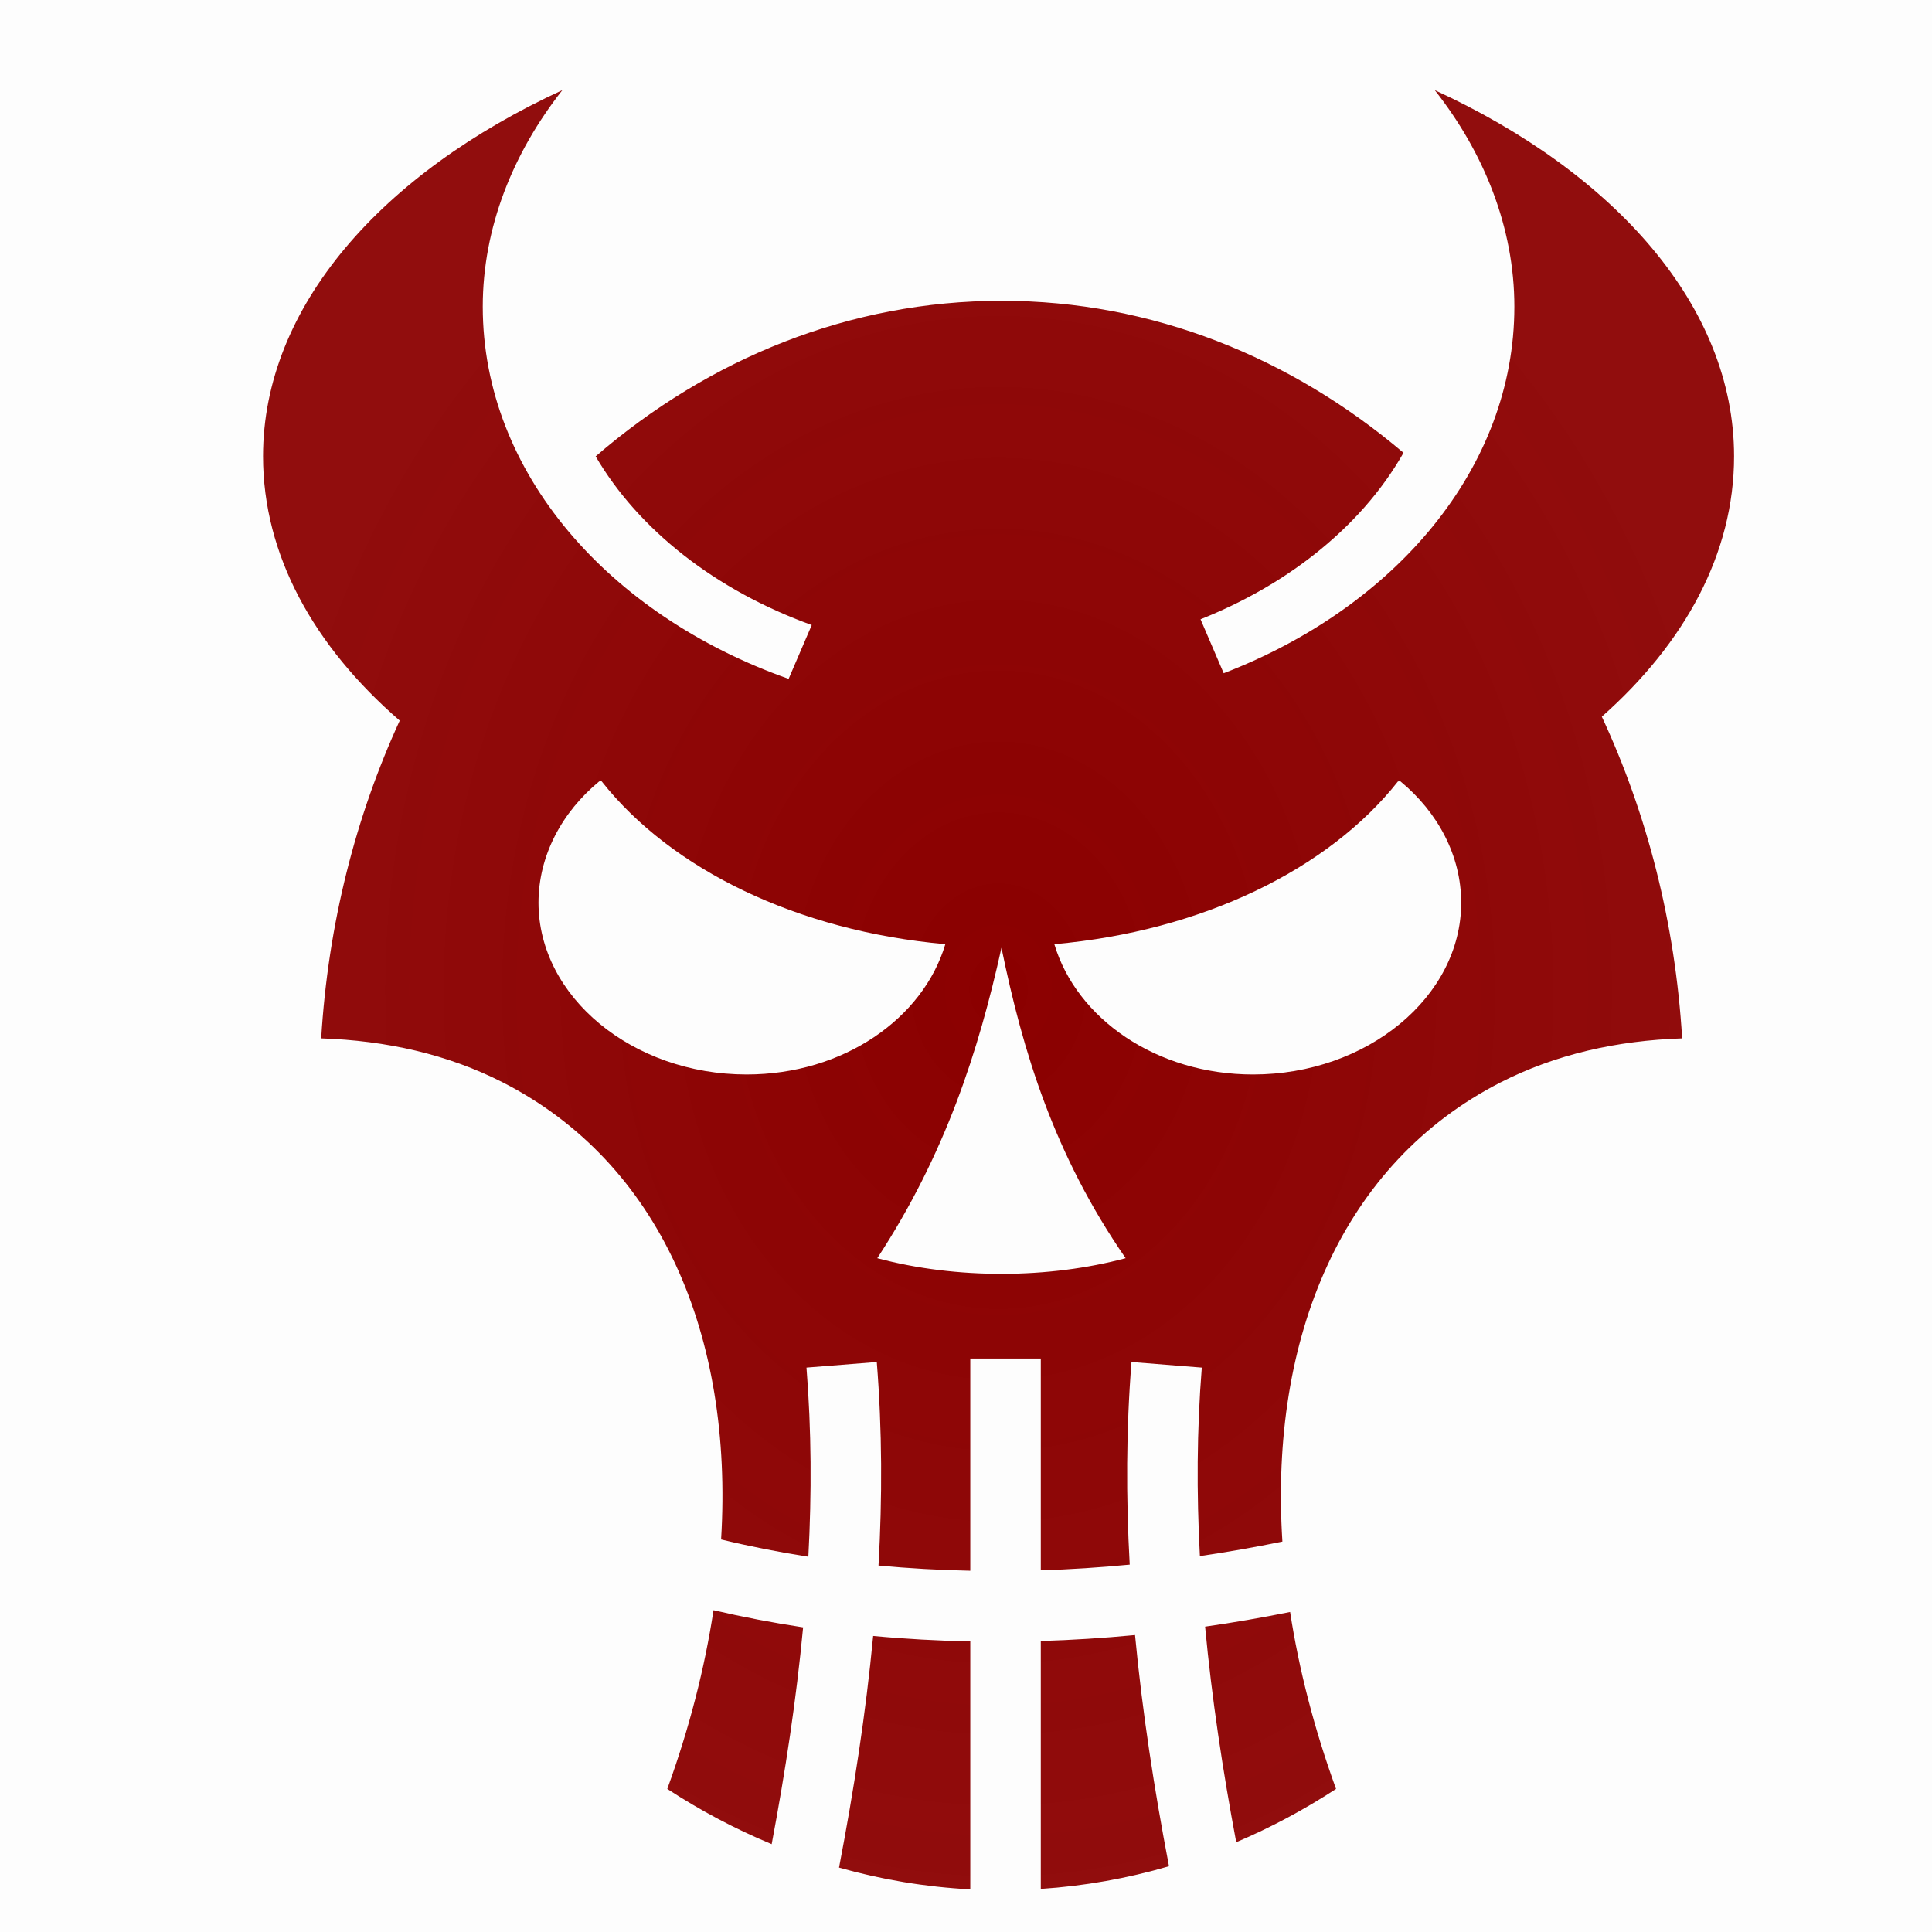 <svg xmlns="http://www.w3.org/2000/svg" viewBox="0 0 512 512" style="height: 512px; width: 512px;"><defs><filter id="shadow-1" height="300%" width="300%" x="-100%" y="-100%"><feFlood flood-color="rgba(74, 74, 74, 1)" result="flood"></feFlood><feComposite in="flood" in2="SourceGraphic" operator="atop" result="composite"></feComposite><feGaussianBlur in="composite" stdDeviation="9" result="blur"></feGaussianBlur><feOffset dx="7" dy="7" result="offset"></feOffset><feComposite in="SourceGraphic" in2="offset" operator="over"></feComposite></filter><radialGradient id="lorc-daemon-skull-gradient-1"><stop offset="0%" stop-color="#8b0000" stop-opacity="1"></stop><stop offset="100%" stop-color="#8b0000" stop-opacity="0.95"></stop></radialGradient></defs><path d="M0 0h512v512H0z" fill="#000000" fill-opacity="0.01"></path><g class="" transform="translate(0,0)" style=""><path d="M142.026 16.89C94.242 38.888 62.71 74.257 62.71 113.927c0 26.11 13.42 50.288 36.22 70.04-11.664 25.398-18.99 53.91-20.81 84.212 17.194.562 33.53 4.205 48.192 11.7 41.566 21.25 61.083 66.944 57.787 121.093 7.566 1.83 15.284 3.355 23.122 4.58.894-16.76.83-33.468-.496-50.122l18.63-1.485c1.438 18.035 1.466 36.014.458 53.938 8.022.76 16.14 1.21 24.322 1.382v-56.235h18.687v56.13c7.83-.25 15.693-.755 23.565-1.514-.995-17.845-.96-35.745.47-53.7l18.63 1.485c-1.323 16.597-1.39 33.247-.504 49.95 7.307-1.07 14.6-2.355 21.863-3.843-3.467-54.395 16.04-100.333 57.748-121.656 14.66-7.497 30.998-11.142 48.19-11.702-1.843-30.716-9.343-59.594-21.284-85.252 22.08-19.56 35.044-43.346 35.044-69 0-39.67-31.532-75.04-79.316-97.035C386.283 33.46 394.32 53.31 394.32 74.27c0 42.688-31.51 79.614-77.026 97.146l-6.14-14.3c11.148-4.44 21.233-10.197 29.876-16.964 10.1-7.905 18.202-17.087 23.91-27.154-29.85-25.333-66.642-40.283-106.488-40.283-40.34 0-77.554 15.314-107.6 41.223 5.674 9.7 13.588 18.555 23.372 26.214 9.67 7.57 21.145 13.877 33.894 18.49l-6.125 14.264c-47.677-16.863-81.06-54.696-81.06-98.636 0-20.96 8.038-40.81 21.093-57.377zm10.286 183.128c.054-.004.1.004.127.037 18.414 23.35 51.93 39.697 91.086 43.162-5.892 19.698-26.99 34.53-52.67 34.53-30.21 0-55.148-20.584-55.148-45.517.002-12.465 6.205-23.997 16.11-32.173.083.094.33-.027.494-.04zm211.668.002c.053-.003.1.006.138.04 9.907 8.175 16.112 19.707 16.112 32.173 0 24.93-24.937 45.515-55.15 45.515-25.68 0-46.776-14.83-52.67-34.53 39.156-3.466 72.673-19.813 91.087-43.16.112.085.322-.03.483-.038zM258.4 244.174c5.625 27.42 13.928 54.84 32.91 82.26-20.274 5.432-44.818 5.627-65.82 0 17.968-27.42 26.834-54.84 32.91-82.26zm-76.31 175.54c-2.34 15.4-6.413 31.3-12.25 47.372 8.786 5.74 18.037 10.645 27.663 14.637 3.627-19.225 6.537-38.376 8.33-57.455-8.02-1.22-15.944-2.733-23.744-4.553zm152.802.48c-7.48 1.504-14.995 2.807-22.526 3.888 1.777 18.972 4.655 38.015 8.248 57.13 9.192-3.897 18.035-8.63 26.452-14.126-5.776-15.906-9.824-31.644-12.174-46.893zm-41.094 6.115c-8.335.8-16.668 1.323-24.975 1.58v65.694c11.644-.764 23.006-2.806 33.973-6.01-3.898-20.343-7.058-40.766-8.998-61.265zm-69.402.237c-1.953 20.54-5.13 41.002-9.043 61.385 11.227 3.18 22.86 5.146 34.783 5.773v-65.713c-8.642-.172-17.234-.645-25.74-1.445z" fill="url(#lorc-daemon-skull-gradient-1)" filter="url(#shadow-1)"></path></g></svg>